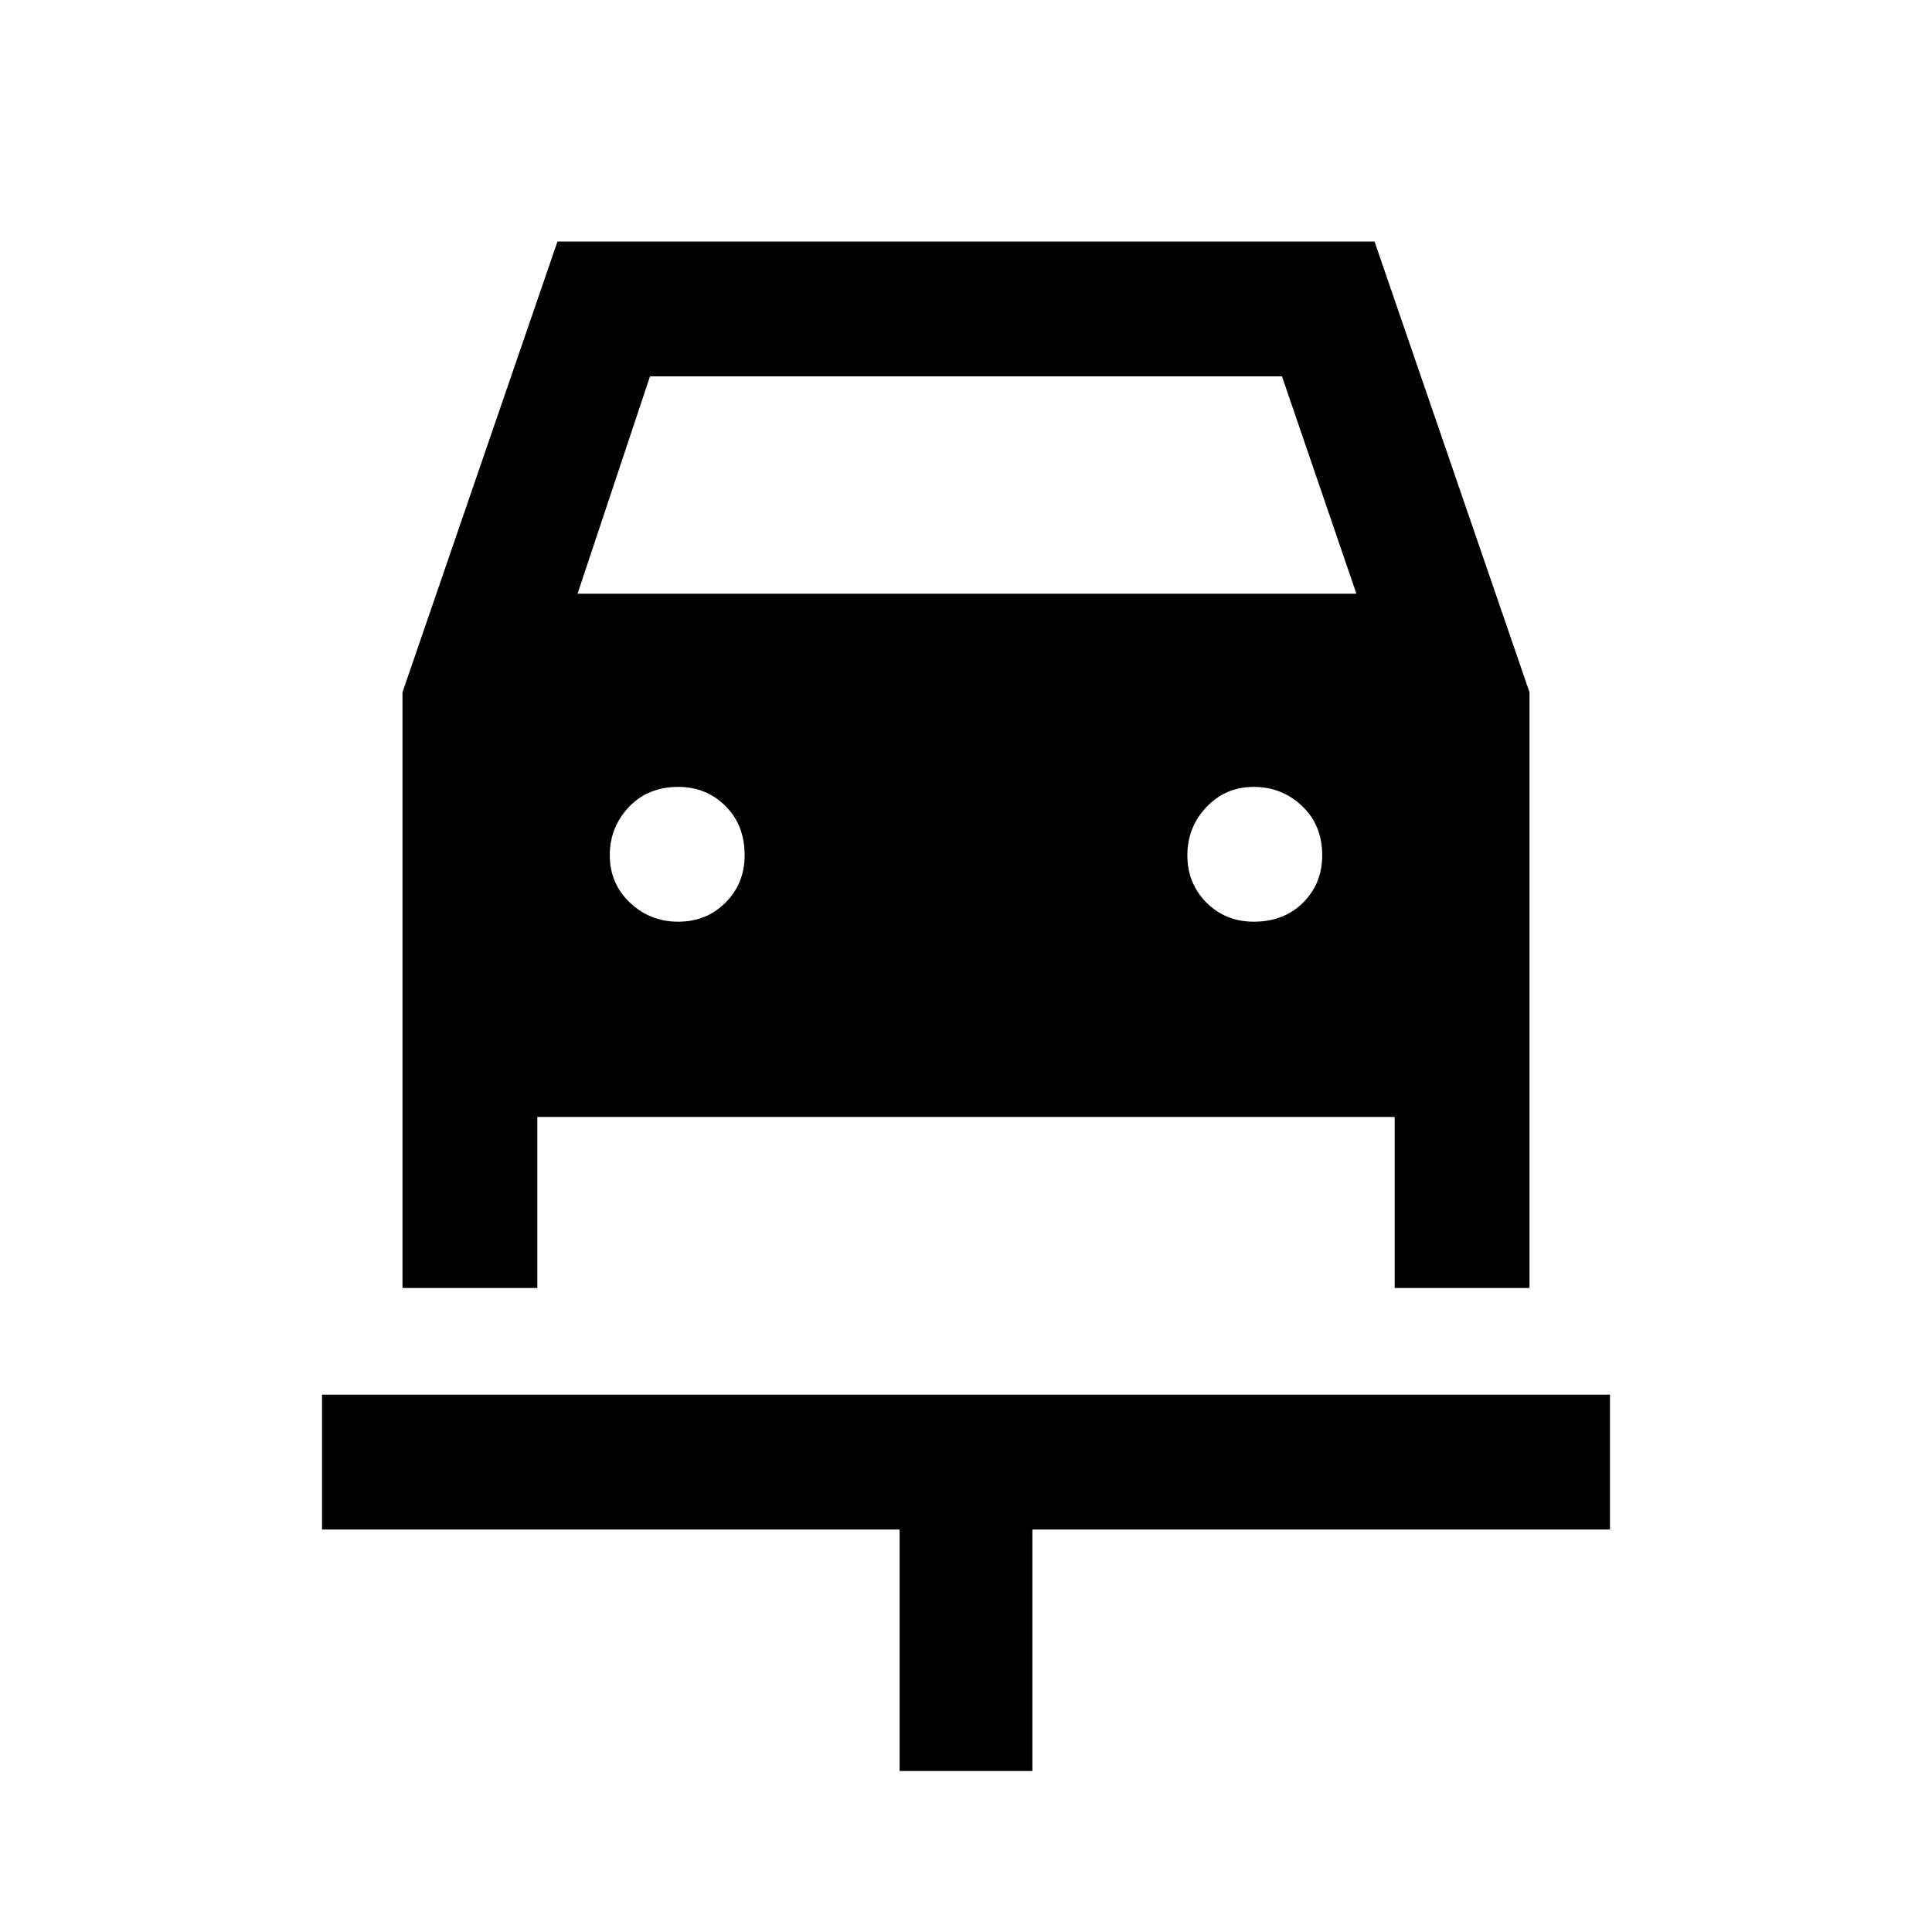 <svg xmlns="http://www.w3.org/2000/svg" height="40" width="40"><path d="M18.625 36.667V31.667H6.667V28.875H33.333V31.667H21.375V36.667ZM14.042 19.083Q14.625 19.083 15.021 18.688Q15.417 18.292 15.417 17.708Q15.417 17.083 15.021 16.688Q14.625 16.292 14.042 16.292Q13.417 16.292 13.021 16.708Q12.625 17.125 12.625 17.708Q12.625 18.292 13.042 18.688Q13.458 19.083 14.042 19.083ZM25.958 19.083Q26.583 19.083 26.979 18.688Q27.375 18.292 27.375 17.708Q27.375 17.083 26.958 16.688Q26.542 16.292 25.958 16.292Q25.375 16.292 24.979 16.708Q24.583 17.125 24.583 17.708Q24.583 18.292 24.979 18.688Q25.375 19.083 25.958 19.083ZM8.333 26.667V14.333L11.542 5H28.458L31.667 14.333V26.667H28.875V23.125H11.125V26.667ZM11.958 12.292H28.083L26.542 7.792H13.458Z"/></svg>
